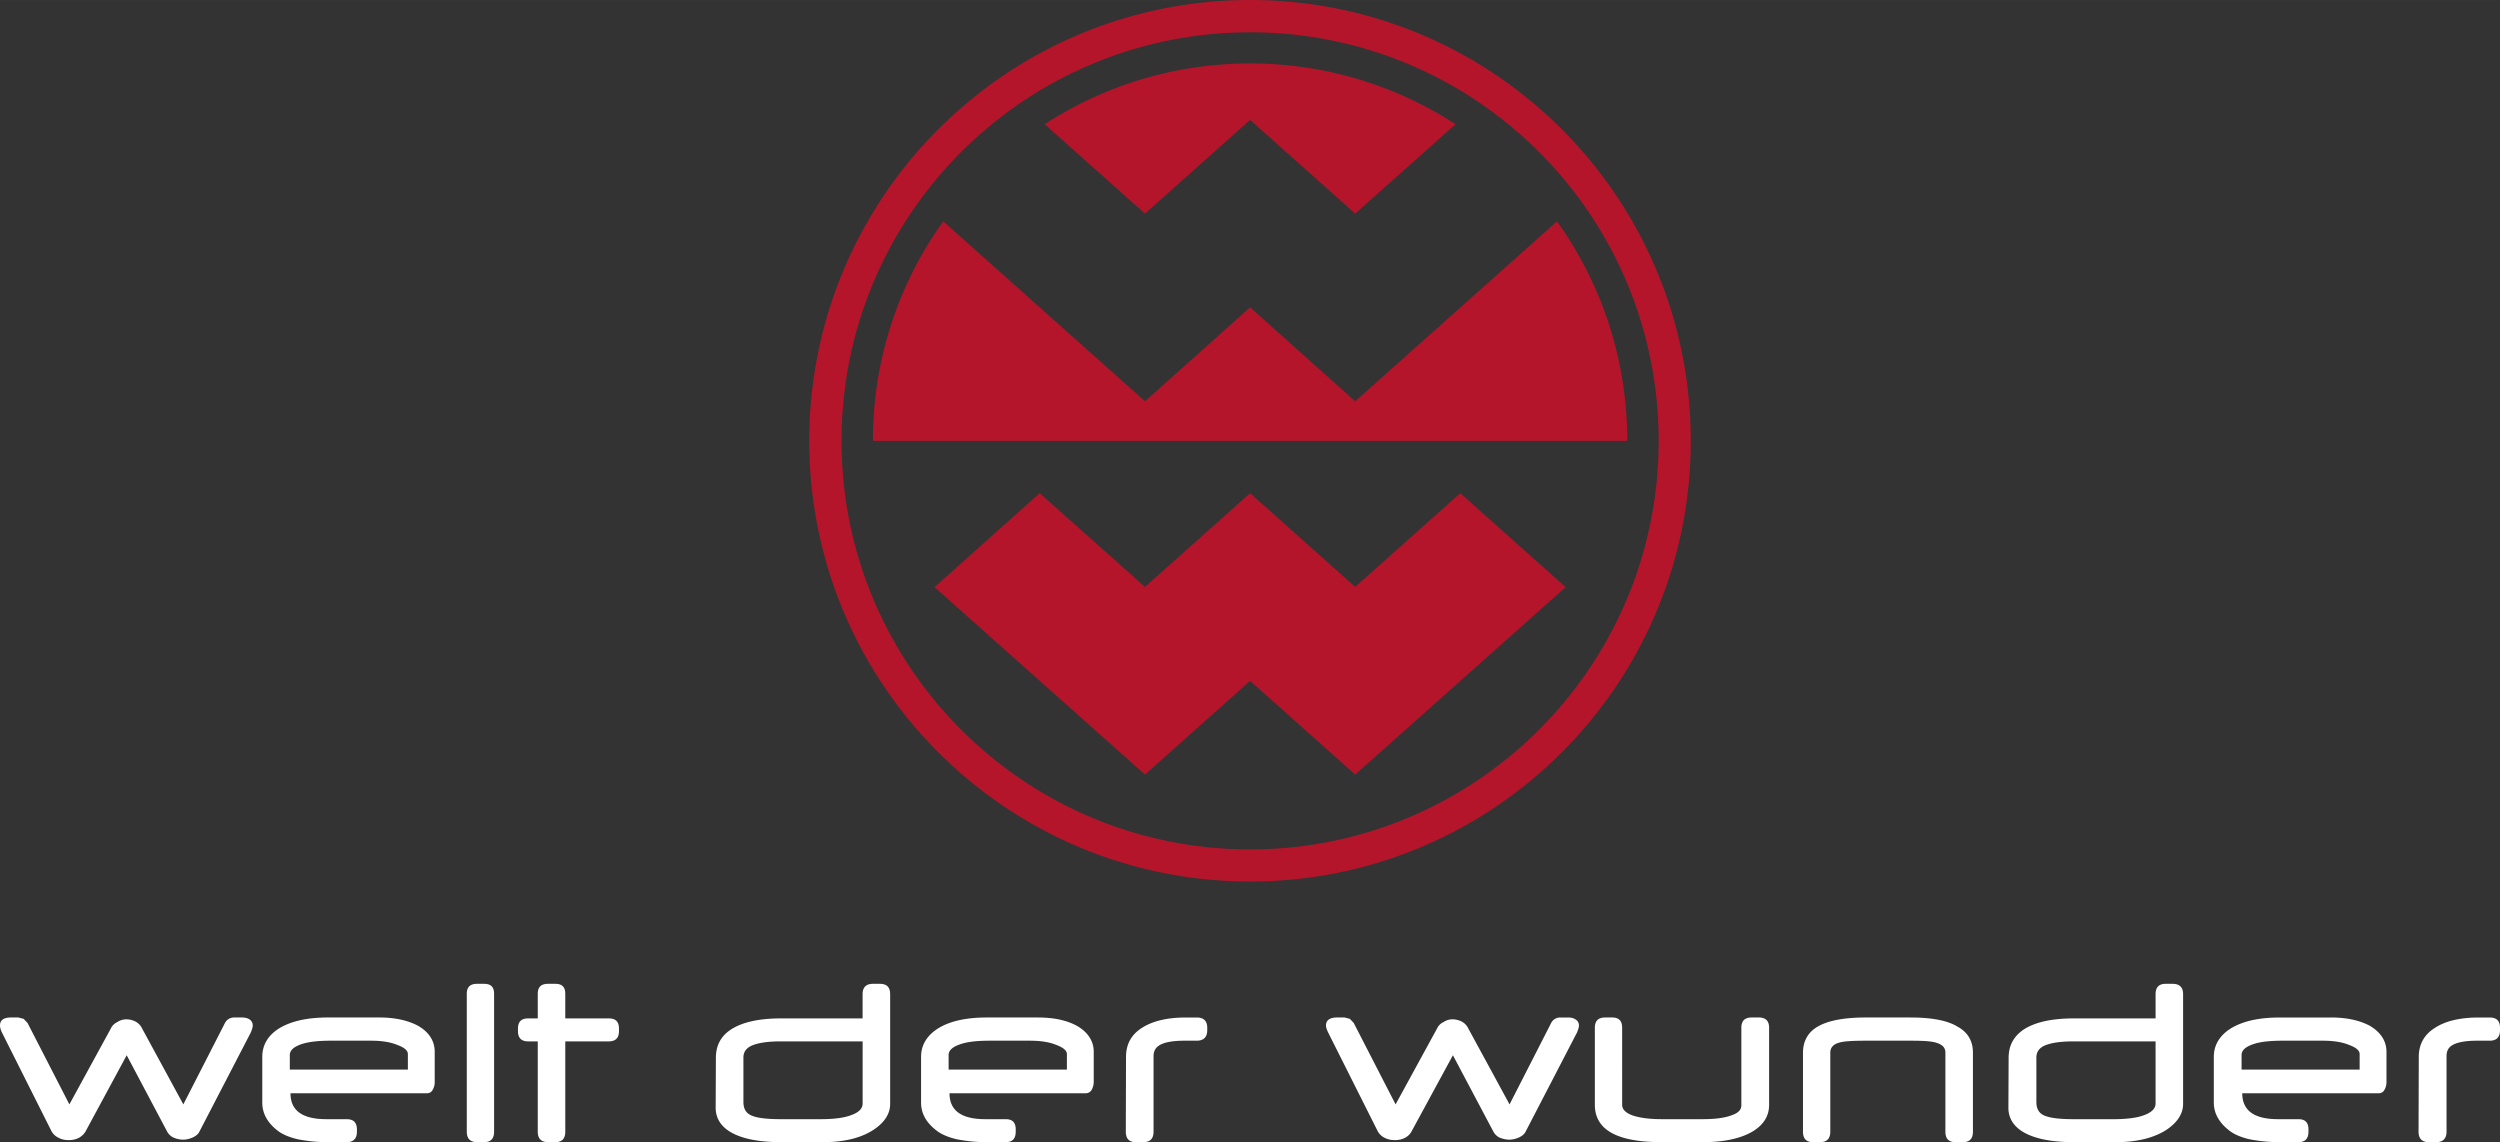 <svg width="600" height="274.12" viewBox="0 0 158.75 72.526" xmlns="http://www.w3.org/2000/svg">
    <rect x="0" y="0" width="158.75" height="72.526" fill="#333333" stroke="none"/>
    <path d="M15.355 64.61h-.477a.642.642 0 0 0-.592.347l-.91 1.78v3.744l2.557-4.932c.058-.159.115-.289.115-.433a.438.438 0 0 0-.173-.362c-.13-.1-.303-.144-.52-.144m-14.185 0H.693c-.462 0-.693.173-.693.506 0 .13.043.274.116.433l3.149 6.27a.965.965 0 0 0 .462.432c.188.102.39.145.635.145.231 0 .448-.043.65-.145.174-.1.318-.23.42-.404l2.614-4.84 2.557 4.826a.876.876 0 0 0 .419.404c.173.072.375.13.606.13.217 0 .434-.058.621-.144.217-.102.361-.232.434-.405l.289-.557v-3.733l-1.33 2.6-2.614-4.81a.97.97 0 0 0-.419-.448 1.307 1.307 0 0 0-.563-.144c-.231 0-.419.058-.592.173a.844.844 0 0 0-.42.419l-2.628 4.81-2.658-5.171-.246-.26-.332-.087m12.206 2.127l-.404.791v3.733l.404-.78v-3.744l-.404.791v3.733l.404-.78v-3.744m10.718-2.127H20.83c-1.286 0-2.297.217-3.063.665-.736.447-1.112 1.068-1.112 1.834v2.903c0 .68.318 1.272.968 1.777.289.231.722.42 1.27.55a9.8 9.8 0 0 0 2.009.187h1.112c.434 0 .65-.231.65-.665v-.144c0-.433-.216-.65-.65-.65h-1.3c-1.517 0-2.268-.549-2.268-1.647h8.667a.383.383 0 0 0 .361-.216.941.941 0 0 0 .13-.506v-1.907c0-.693-.361-1.256-1.069-1.661-.664-.347-1.473-.52-2.441-.52m-5.691 3.308v-.925c0-.303.26-.534.794-.707.462-.145 1.07-.203 1.82-.203h2.543c.62 0 1.184.073 1.647.26.476.174.693.362.693.593v.982h-7.497m12.336-5.446h-.448c-.433 0-.65.202-.65.636v8.753c0 .434.217.665.65.665h.448c.433 0 .636-.231.636-.665v-8.753c0-.434-.203-.636-.636-.636m4.521 0h-.462c-.434 0-.65.202-.65.636v1.56h-.607c-.433 0-.65.202-.65.65v.159c0 .433.217.65.65.65h.607v5.734c0 .434.216.665.65.665h.462c.433 0 .636-.231.636-.665v-5.734h2.759c.433 0 .65-.217.65-.65v-.16c0-.447-.217-.65-.65-.65h-2.76v-1.56c0-.433-.202-.635-.635-.635m20.613 0h-.448c-.419 0-.65.217-.65.65v1.546H49.59c-1.415 0-2.47.245-3.178.708-.635.419-.938.996-.953 1.747l-.014 3.164c-.015.65.274 1.156.837 1.531.708.462 1.806.708 3.323.708h2.672c1.344 0 2.427-.275 3.207-.795.693-.462 1.04-1.01 1.04-1.632v-6.977c0-.433-.217-.65-.65-.65m-6.284 8.595c-.88 0-1.516-.072-1.863-.231-.361-.145-.52-.434-.52-.867v-2.817c0-.346.173-.606.549-.765.375-.16.968-.26 1.791-.26h5.23v3.943c0 .304-.218.55-.68.722-.462.188-1.112.275-2.008.275H49.59m16.337-6.457h-3.264c-1.286 0-2.297.217-3.048.665-.736.447-1.127 1.068-1.127 1.834v2.903c0 .68.318 1.272.983 1.777.289.231.722.42 1.271.55a9.691 9.691 0 0 0 2.008.187h1.112c.433 0 .636-.231.636-.665v-.144c0-.433-.203-.65-.636-.65h-1.3c-1.517 0-2.268-.549-2.268-1.647h8.652a.419.419 0 0 0 .376-.216 1.09 1.09 0 0 0 .13-.506v-1.907c0-.693-.376-1.256-1.083-1.66-.65-.348-1.459-.52-2.442-.52m-5.69 3.307v-.925c0-.303.26-.534.808-.707.448-.145 1.055-.203 1.82-.203h2.528c.636 0 1.2.073 1.661.26.463.174.694.362.694.593v.982h-7.512m15.76-3.308h-.68c-1.184 0-2.108.217-2.787.65-.68.42-1.011 1.026-1.026 1.806l-.014 4.795c0 .434.202.665.635.665h.491c.42 0 .636-.231.636-.665v-4.795c0-.304.115-.535.375-.694.304-.187.838-.289 1.575-.289h.794c.434 0 .665-.23.665-.664v-.159c0-.433-.231-.65-.665-.65m23.574 0h-.49a.635.635 0 0 0-.579.347l-2.643 5.171-2.615-4.81a.971.971 0 0 0-.418-.448 1.359 1.359 0 0 0-.564-.144 1.02 1.02 0 0 0-.592.173.844.844 0 0 0-.42.419l-2.628 4.81-2.658-5.171-.245-.26-.333-.087h-.477c-.462 0-.707.173-.707.506 0 .13.057.274.13.433l3.149 6.27a1 1 0 0 0 .447.432c.203.102.405.145.65.145.232 0 .448-.043.636-.145a.947.947 0 0 0 .42-.404l2.628-4.84 2.557 4.826a.91.91 0 0 0 .404.404c.188.072.39.13.621.13.217 0 .434-.058.621-.144.217-.102.362-.232.434-.405l3.25-6.269c.058-.159.116-.289.116-.433a.414.414 0 0 0-.188-.362c-.13-.1-.29-.144-.506-.144m12.12 0h-.463c-.433 0-.65.217-.65.65v4.926c0 .303-.217.505-.665.65-.433.159-1.04.231-1.79.231h-2.6c-.795 0-1.402-.087-1.835-.231-.448-.159-.68-.39-.68-.679V65.26c0-.433-.201-.65-.635-.65h-.448c-.433 0-.65.217-.65.65v4.897c0 .693.275 1.242.824 1.632.693.491 1.834.737 3.423.737h2.6c1.401 0 2.47-.246 3.221-.708.665-.419.997-.968.997-1.66V65.26c0-.433-.217-.65-.65-.65m9.635 0h-2.86c-1.387 0-2.412.202-3.063.592-.606.362-.91.925-.91 1.647v5.012c0 .434.203.665.636.665h.448c.433 0 .65-.231.65-.665v-5.026c0-.304.188-.535.592-.636.303-.086.852-.116 1.676-.116h2.831c.78 0 1.329.03 1.632.13.39.116.578.318.578.622v5.026c0 .434.202.665.636.665h.476c.434 0 .636-.231.636-.665v-5.026c0-.722-.318-1.286-.982-1.647-.636-.39-1.633-.578-2.976-.578m16.64-2.138h-.448c-.419 0-.635.217-.635.65v1.546h-5.2c-1.416 0-2.47.245-3.178.708-.621.419-.94.997-.954 1.747l-.014 3.164c-.015.65.274 1.156.838 1.531.708.462 1.82.708 3.322.708h2.672c1.344 0 2.427-.275 3.221-.795.68-.462 1.04-1.01 1.04-1.632v-6.977c0-.433-.23-.65-.664-.65m-6.284 8.595c-.88 0-1.502-.072-1.863-.231-.346-.145-.506-.434-.506-.867v-2.817c0-.346.174-.606.535-.765.376-.16.968-.26 1.791-.26h5.244v3.943c0 .304-.231.55-.68.722-.461.188-1.126.275-2.007.275h-2.514m16.337-6.457h-3.25c-1.285 0-2.297.217-3.062.665-.737.447-1.127 1.068-1.127 1.834v2.903c0 .68.333 1.272.983 1.777.289.231.722.42 1.27.55a9.8 9.8 0 0 0 2.009.187h1.112c.433 0 .636-.231.636-.665v-.144c0-.433-.203-.65-.636-.65h-1.3c-1.517 0-2.268-.55-2.268-1.647h8.667a.383.383 0 0 0 .361-.216.94.94 0 0 0 .13-.506v-1.907c0-.693-.375-1.256-1.069-1.661-.664-.347-1.473-.52-2.455-.52m-5.677 3.308v-.925c0-.303.26-.534.794-.707.448-.145 1.07-.203 1.82-.203h2.543c.62 0 1.184.073 1.646.26.477.174.694.362.694.593v.982h-7.497m15.76-3.308h-.694c-1.17 0-2.109.217-2.773.65-.68.419-1.026 1.026-1.04 1.806l-.015 4.795c0 .434.217.665.65.665h.477c.419 0 .65-.231.65-.665v-4.795c0-.304.101-.535.361-.694.304-.187.838-.289 1.575-.289h.809c.433 0 .65-.23.65-.664v-.16c0-.432-.217-.649-.65-.649" fill="#fff"/>
    <path d="M79.382 0C63.926 0 51.388 12.538 51.388 27.994s12.538 27.98 27.994 27.98 27.98-12.524 27.98-27.98C107.362 12.538 94.838 0 79.382 0m0 53.937c-14.329 0-25.943-11.613-25.943-25.943 0-14.329 11.614-25.943 25.943-25.943 14.33 0 25.943 11.614 25.943 25.943 0 14.33-11.613 25.943-25.943 25.943m0-49.907a23.85 23.85 0 0 0-13.044 3.857l6.37 5.677 6.674-5.952 6.673 5.952 6.37-5.677A23.85 23.85 0 0 0 79.383 4.03m19.486 10.025L86.055 25.481l-6.674-5.966-6.673 5.966-12.813-11.426a23.826 23.826 0 0 0-4.464 13.939h47.9c0-5.2-1.647-10.01-4.464-13.939m-6.14 17.262l-6.673 5.951-6.673-5.951-6.674 5.951-6.688-5.951-6.674 5.966 13.362 11.902 6.674-5.951 6.674 5.95 13.362-11.901-6.688-5.966" fill="#b4152b"/>
</svg>
